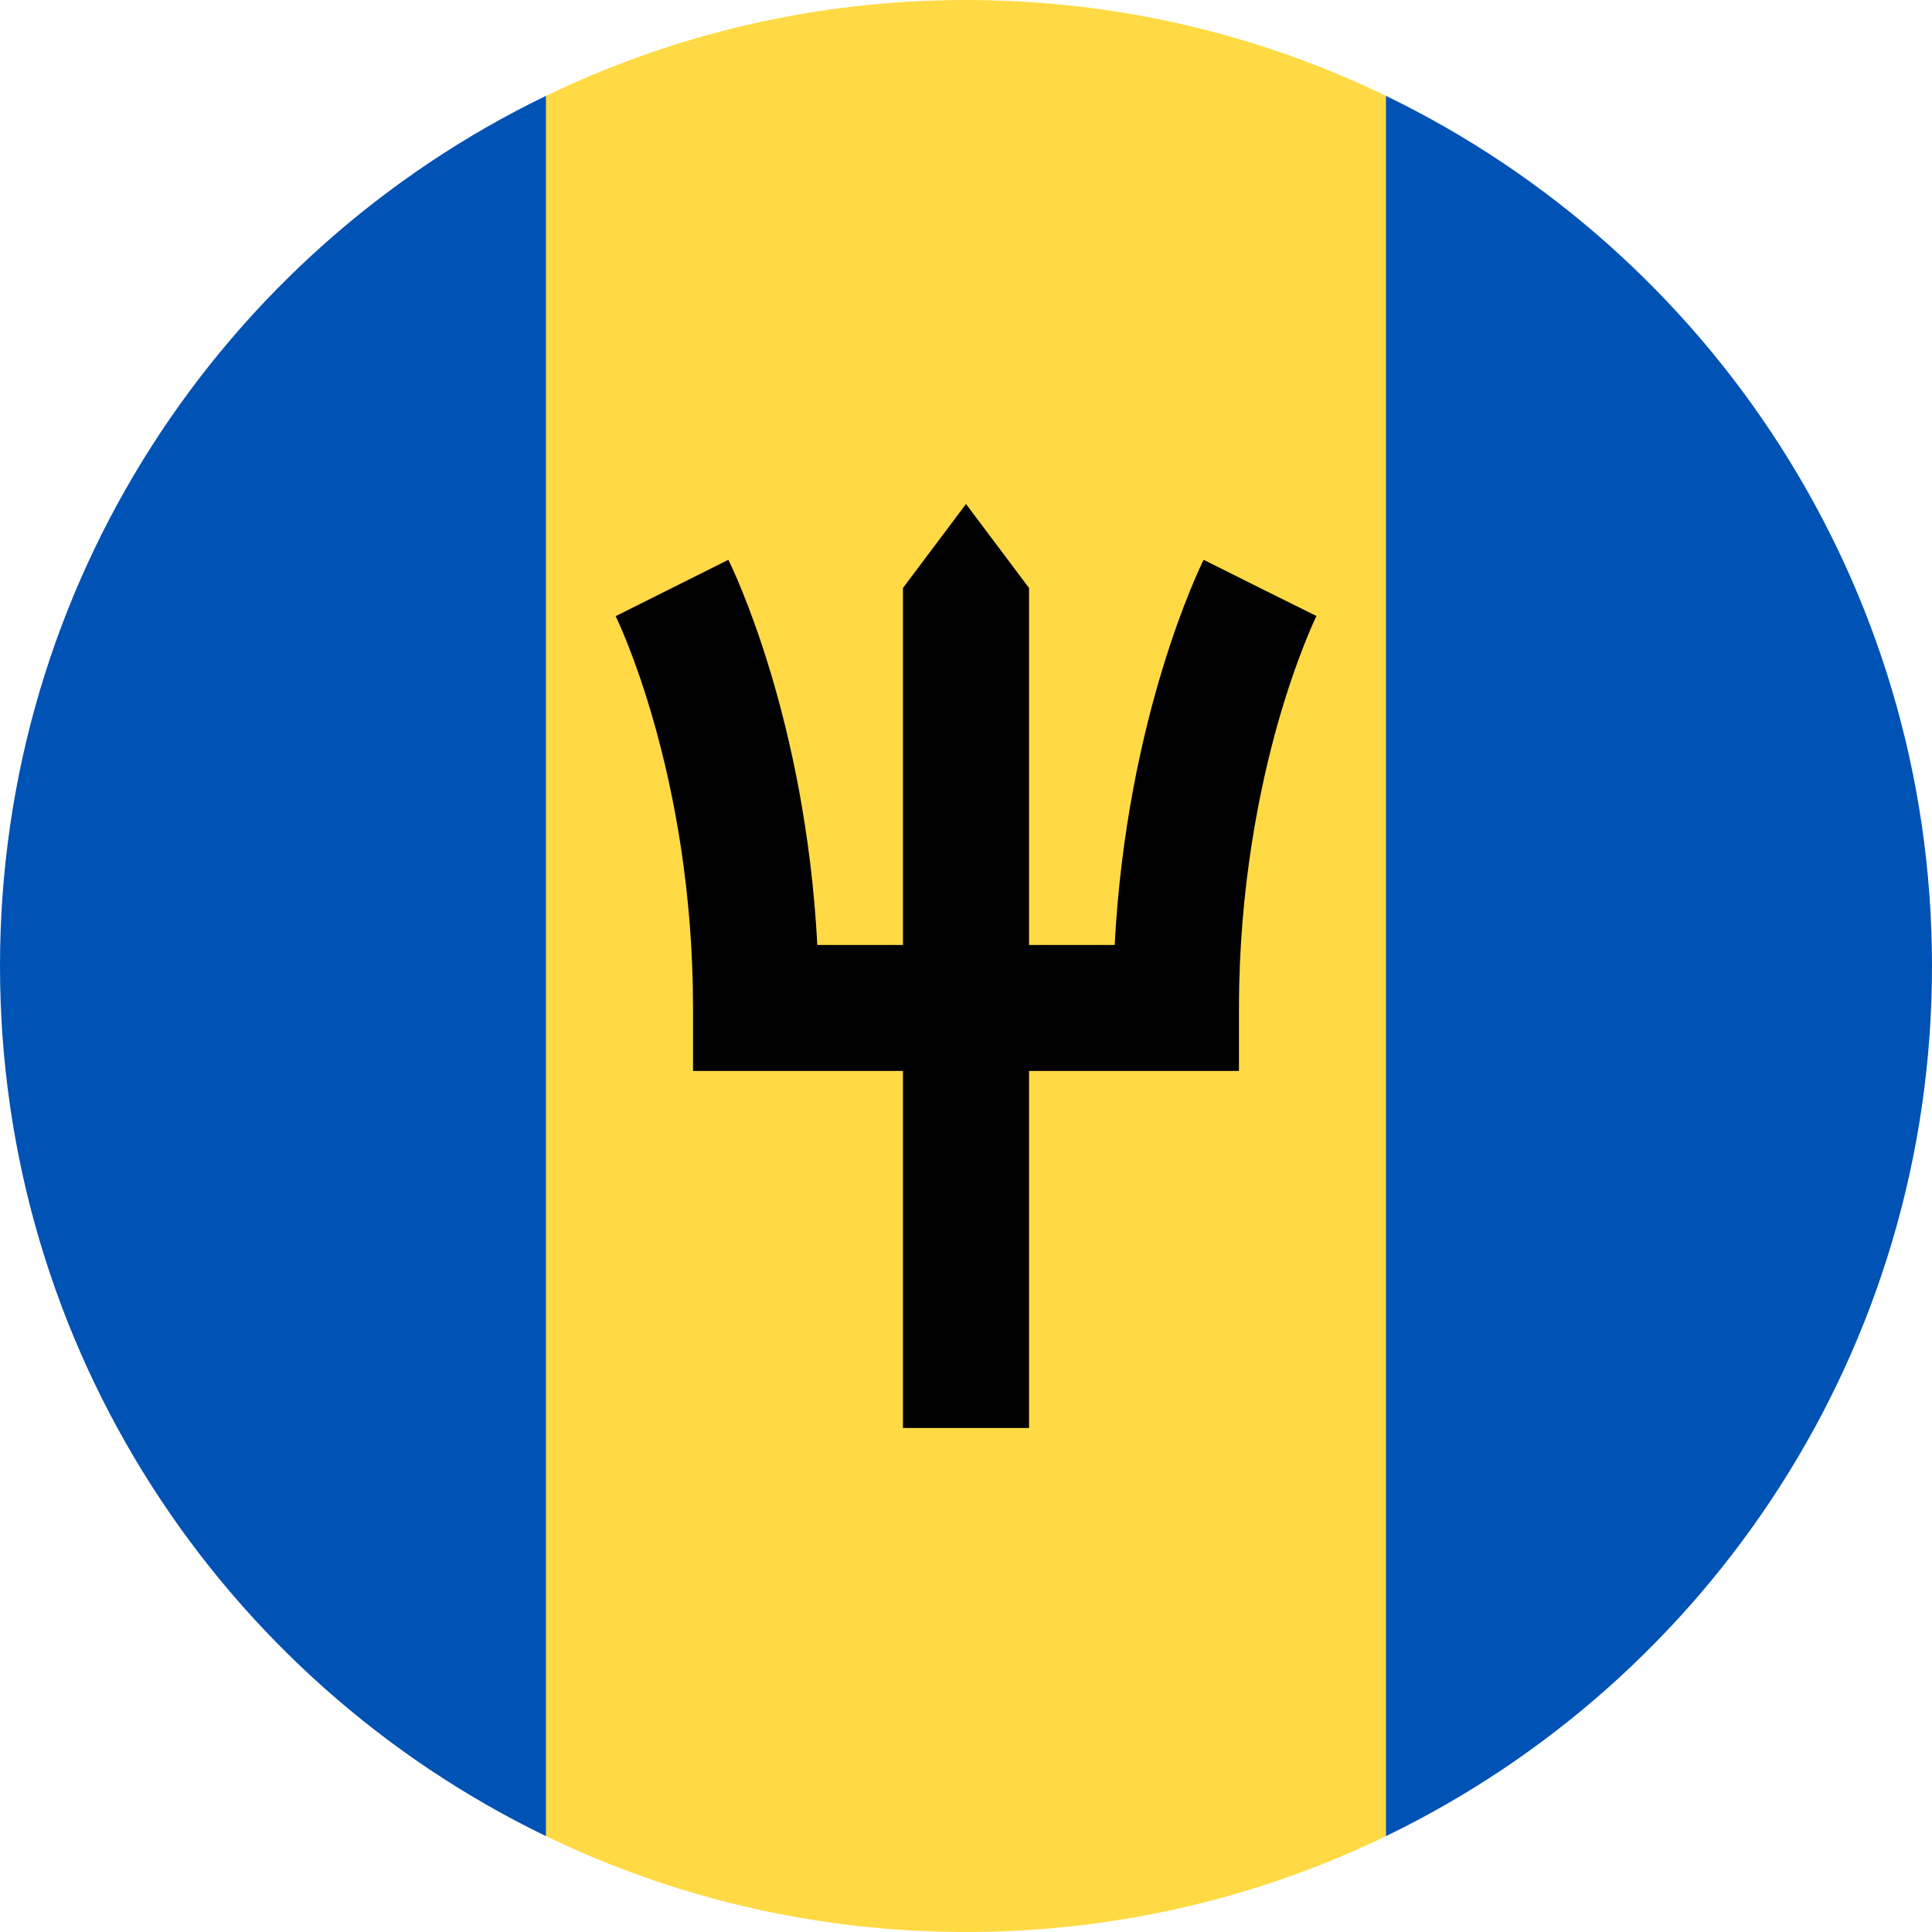 <svg width="24" height="24" viewBox="0 0 24 24" fill="none" xmlns="http://www.w3.org/2000/svg">
<g clip-path="url(#clip0_151_1220)">
<path d="M17.217 1.191C15.64 0.428 13.87 0 12 0C10.13 0 8.36 0.428 6.783 1.191L5.739 12L6.783 22.809C8.36 23.572 10.13 24 12 24C13.87 24 15.64 23.572 17.217 22.809L18.261 12L17.217 1.191Z" fill="#FFDA44"/>
<path d="M6.782 1.191C2.768 3.132 -0 7.243 -0 12C-0 16.758 2.768 20.868 6.782 22.809V1.191Z" fill="#0052B4"/>
<path d="M17.217 1.191V22.809C21.231 20.868 24 16.758 24 12C24 7.243 21.231 3.132 17.217 1.191Z" fill="#0052B4"/>
<path d="M15.652 7.304L16.352 7.654L15.652 7.304L14.952 6.954C14.91 7.039 13.996 8.898 13.847 11.739H12.783V7.304L12 6.261L11.217 7.304V11.739H10.153C10.004 8.898 9.09 7.039 9.048 6.954L7.648 7.654C7.657 7.673 8.609 9.61 8.609 12.522V13.304H11.217V17.739H12.783V13.304H15.391V12.522C15.391 11.016 15.652 9.775 15.87 8.998C16.109 8.152 16.351 7.657 16.353 7.652L15.652 7.304Z" fill="black"/>
</g>
<defs>
<clipPath id="clip0_151_1220">
<rect width="24" height="24" fill="white"/>
</clipPath>
</defs>
</svg>
